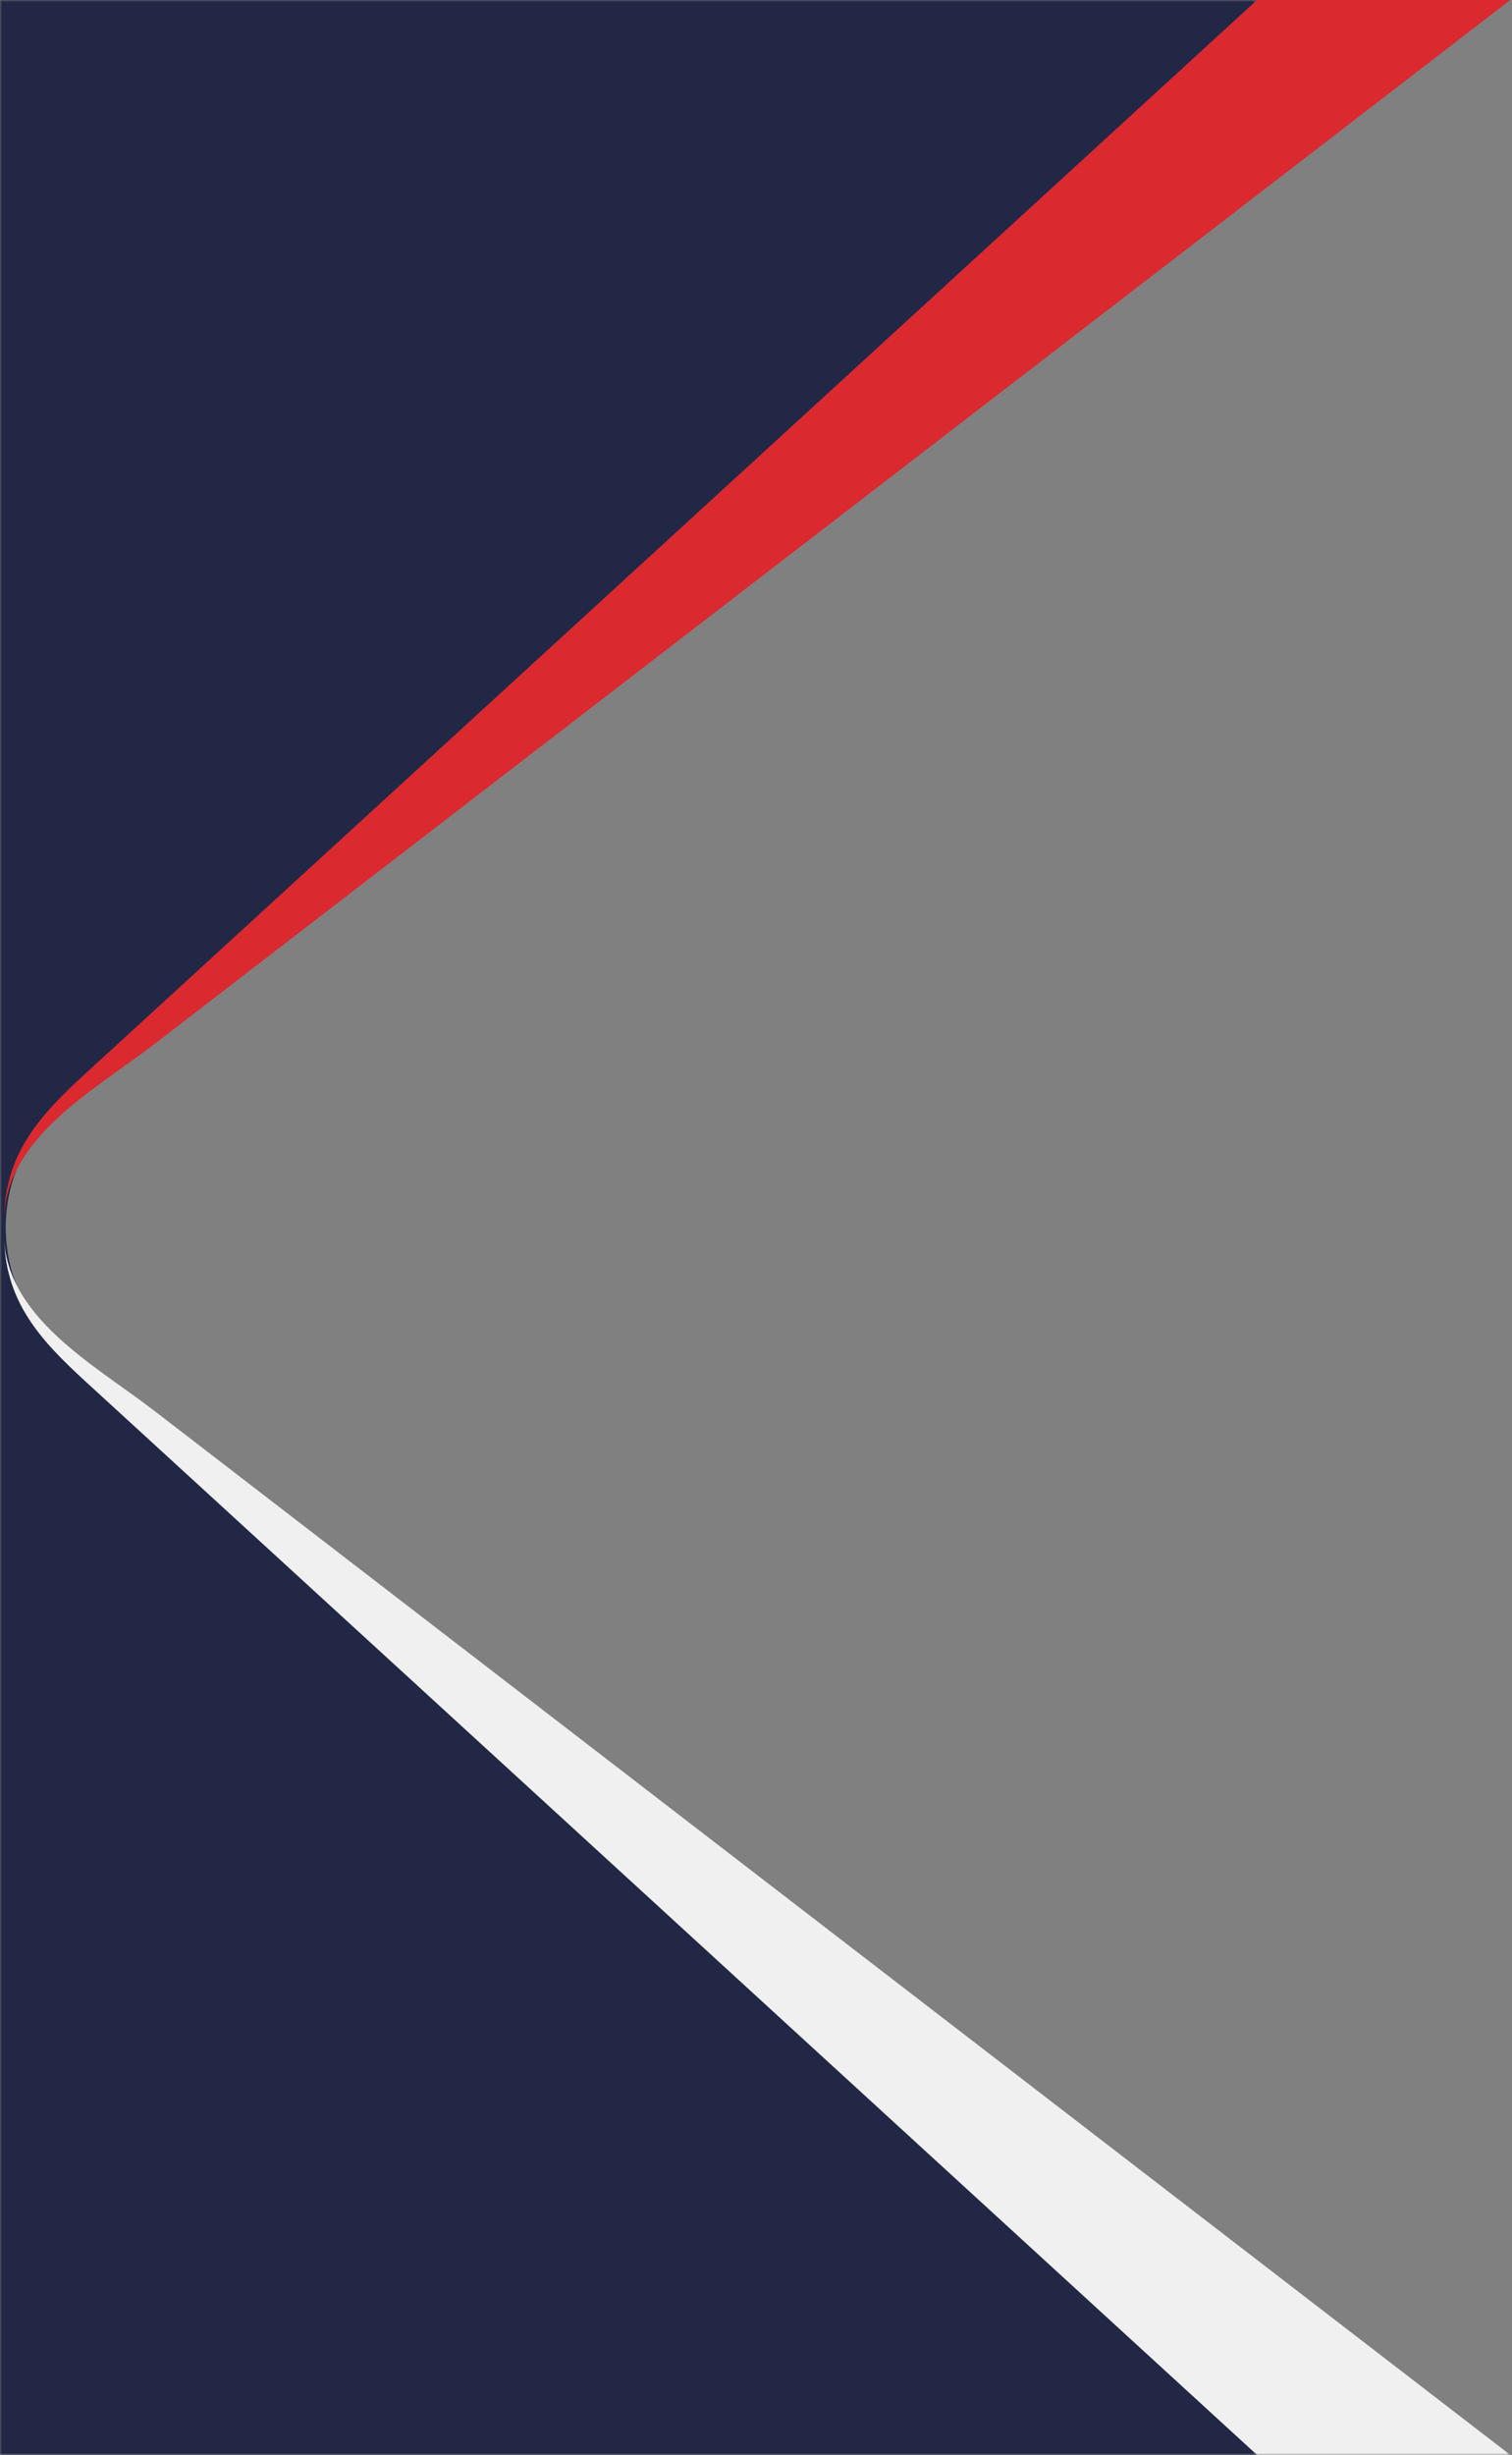 <svg xmlns="http://www.w3.org/2000/svg" xmlns:xlink="http://www.w3.org/1999/xlink" viewBox="0 0 376 610" width="376" height="610"><rect x="0" y="0" width="376" height="610" fill="#808080" stroke="none"/><defs><path id="a" d="M0 0h312.653v610H0z"/><path id="c" d="M0 .5h374.567V304H0z"/></defs><g fill="none" fill-rule="evenodd"><mask id="b" fill="#fff"><use xlink:href="#a"/></mask><path fill="#222745" d="M296.893 593.602l-45.88-42.01-62.148-56.9-66.704-61.074-59.555-54.53-40.699-37.262c-10.71-9.807-19.057-18.76-20.307-33.251v-.001c-.036-.41-.07-.82-.095-1.24a35.258 35.258 0 0 1-.082-2.19c0 .037-.004.07-.004.107 0-.037.004-.071.004-.108 0-.048-.004-.095-.004-.143 0-.047.004-.094.004-.142 0-.037-.004-.071-.004-.11 0 .038.004.072.004.108.003-.736.034-1.466.082-2.191.024-.418.06-.83.095-1.238 1.25-14.492 9.596-23.445 20.307-33.251 13.566-12.422 27.133-24.844 40.7-37.264l59.554-54.53 66.704-61.073 62.147-56.901 45.881-42.01 15.76-14.43V0H0v610h312.653v-1.968l-15.76-14.43" mask="url(#b)"/><path fill="#DA292F" d="M312.586 0l-17.808 16.305-45.618 41.768-61.79 56.574-66.321 60.723-59.213 54.216-40.466 37.05C9.811 277.22 1 286.786 1 303.5c0-20.643 22.517-32.629 37.195-43.923l50.804-39.089 65.691-50.543 70.91-54.559 66.461-51.136 52.344-40.273 28.558-21.973L375.567 0h-62.981z"/><g transform="translate(1 306)"><mask id="d" fill="#fff"><use xlink:href="#c"/></mask><path fill="#F0F0F1" d="M311.586 304l-17.808-16.305-45.618-41.768-61.79-56.574-66.32-60.724c-19.739-18.07-39.477-36.144-59.214-54.215L20.37 37.364C8.811 26.78 0 17.213 0 .5c0 20.642 22.517 32.63 37.195 43.923L88 83.513l65.691 50.542 70.91 54.558 66.461 51.136 52.344 40.274c9.52 7.325 19.038 14.65 28.558 21.973l2.604 2.004h-62.98z" mask="url(#d)"/></g></g></svg>